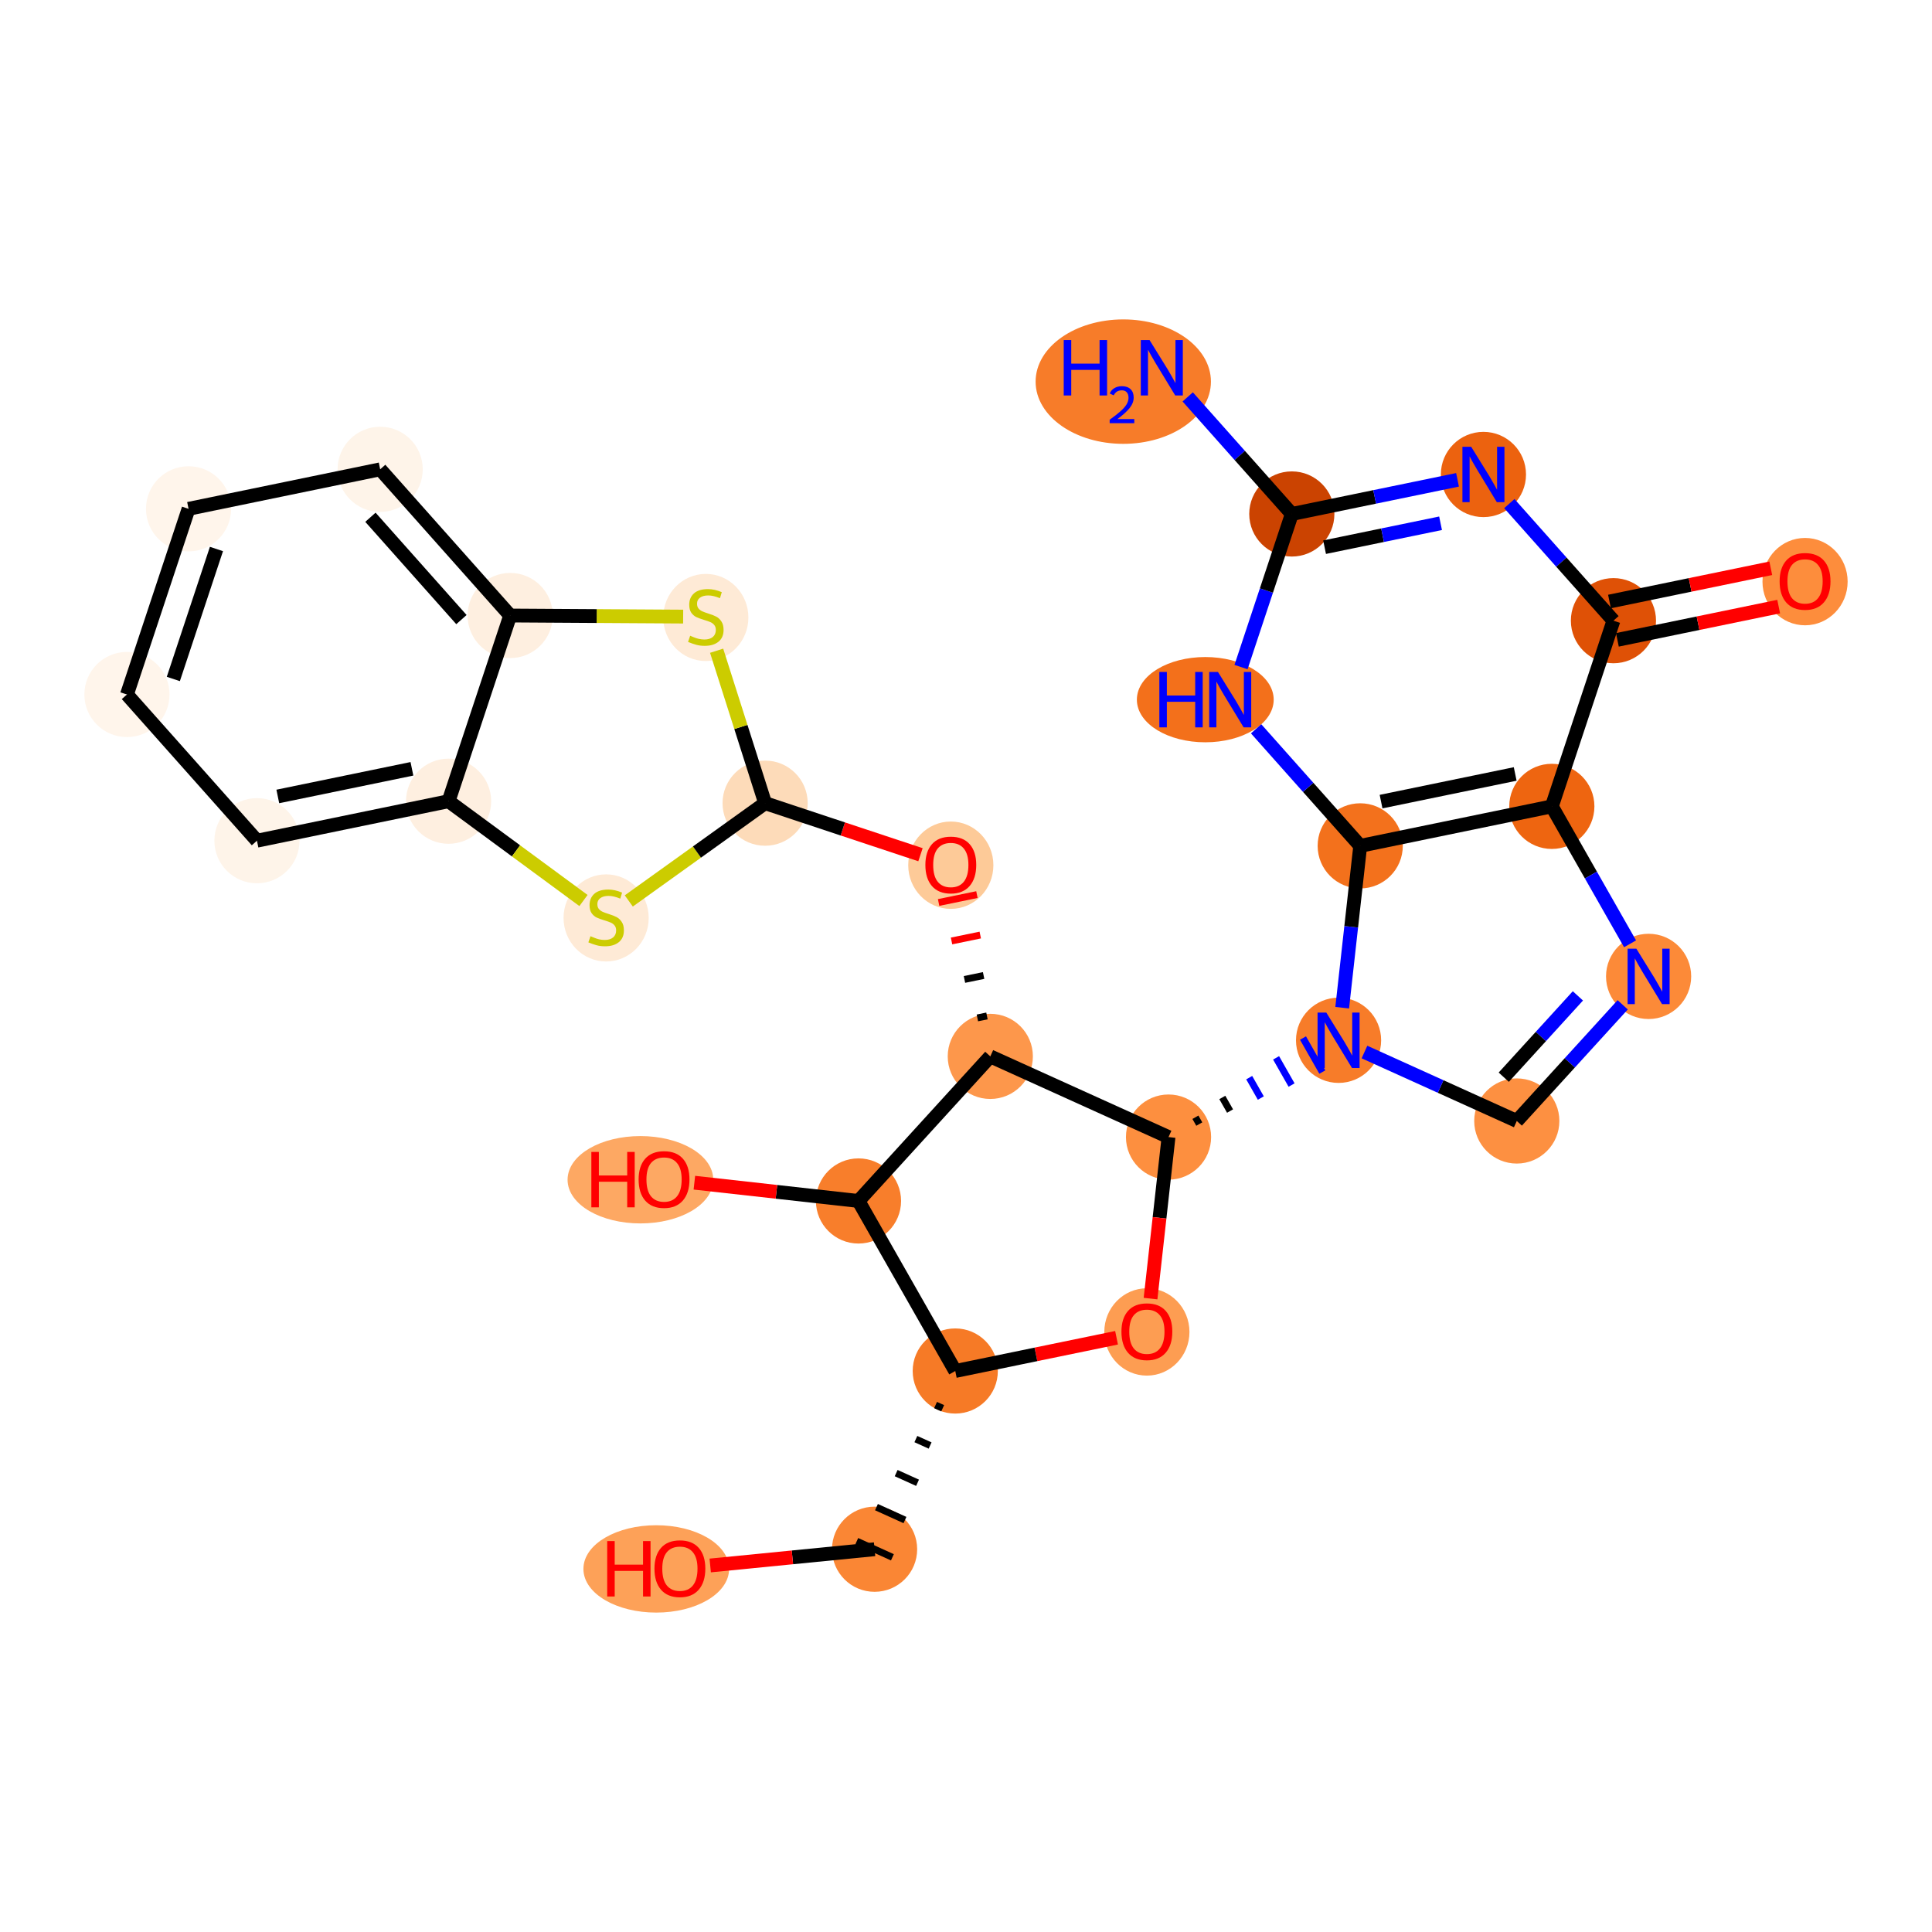 <?xml version='1.0' encoding='iso-8859-1'?>
<svg version='1.1' baseProfile='full'
              xmlns='http://www.w3.org/2000/svg'
                      xmlns:rdkit='http://www.rdkit.org/xml'
                      xmlns:xlink='http://www.w3.org/1999/xlink'
                  xml:space='preserve'
width='280px' height='280px' viewBox='0 0 280 280'>
<!-- END OF HEADER -->
<rect style='opacity:1.0;fill:#FFFFFF;stroke:none' width='280' height='280' x='0' y='0'> </rect>
<ellipse cx='162.793' cy='55.308' rx='12.204' ry='8.517'  style='fill:#F77C29;fill-rule:evenodd;stroke:#F77C29;stroke-width:1.0px;stroke-linecap:butt;stroke-linejoin:miter;stroke-opacity:1' />
<ellipse cx='187.22' cy='74.489' rx='5.671' ry='5.671'  style='fill:#CB4301;fill-rule:evenodd;stroke:#CB4301;stroke-width:1.0px;stroke-linecap:butt;stroke-linejoin:miter;stroke-opacity:1' />
<ellipse cx='214.99' cy='68.766' rx='5.671' ry='5.678'  style='fill:#EC620F;fill-rule:evenodd;stroke:#EC620F;stroke-width:1.0px;stroke-linecap:butt;stroke-linejoin:miter;stroke-opacity:1' />
<ellipse cx='233.832' cy='89.954' rx='5.671' ry='5.671'  style='fill:#DF5106;fill-rule:evenodd;stroke:#DF5106;stroke-width:1.0px;stroke-linecap:butt;stroke-linejoin:miter;stroke-opacity:1' />
<ellipse cx='261.602' cy='84.293' rx='5.671' ry='5.83'  style='fill:#FD8D3C;fill-rule:evenodd;stroke:#FD8D3C;stroke-width:1.0px;stroke-linecap:butt;stroke-linejoin:miter;stroke-opacity:1' />
<ellipse cx='224.903' cy='116.865' rx='5.671' ry='5.671'  style='fill:#EE6510;fill-rule:evenodd;stroke:#EE6510;stroke-width:1.0px;stroke-linecap:butt;stroke-linejoin:miter;stroke-opacity:1' />
<ellipse cx='238.928' cy='141.507' rx='5.671' ry='5.678'  style='fill:#FC8A38;fill-rule:evenodd;stroke:#FC8A38;stroke-width:1.0px;stroke-linecap:butt;stroke-linejoin:miter;stroke-opacity:1' />
<ellipse cx='219.825' cy='162.461' rx='5.671' ry='5.671'  style='fill:#FD9041;fill-rule:evenodd;stroke:#FD9041;stroke-width:1.0px;stroke-linecap:butt;stroke-linejoin:miter;stroke-opacity:1' />
<ellipse cx='193.995' cy='150.768' rx='5.671' ry='5.678'  style='fill:#F77C29;fill-rule:evenodd;stroke:#F77C29;stroke-width:1.0px;stroke-linecap:butt;stroke-linejoin:miter;stroke-opacity:1' />
<ellipse cx='169.352' cy='164.793' rx='5.671' ry='5.671'  style='fill:#FD8F3F;fill-rule:evenodd;stroke:#FD8F3F;stroke-width:1.0px;stroke-linecap:butt;stroke-linejoin:miter;stroke-opacity:1' />
<ellipse cx='166.214' cy='193.035' rx='5.671' ry='5.83'  style='fill:#FD9D52;fill-rule:evenodd;stroke:#FD9D52;stroke-width:1.0px;stroke-linecap:butt;stroke-linejoin:miter;stroke-opacity:1' />
<ellipse cx='138.444' cy='198.696' rx='5.671' ry='5.671'  style='fill:#F67A26;fill-rule:evenodd;stroke:#F67A26;stroke-width:1.0px;stroke-linecap:butt;stroke-linejoin:miter;stroke-opacity:1' />
<ellipse cx='126.751' cy='224.527' rx='5.671' ry='5.671'  style='fill:#FA8634;fill-rule:evenodd;stroke:#FA8634;stroke-width:1.0px;stroke-linecap:butt;stroke-linejoin:miter;stroke-opacity:1' />
<ellipse cx='95.11' cy='227.378' rx='10.057' ry='5.83'  style='fill:#FDA158;fill-rule:evenodd;stroke:#FDA158;stroke-width:1.0px;stroke-linecap:butt;stroke-linejoin:miter;stroke-opacity:1' />
<ellipse cx='124.419' cy='174.053' rx='5.671' ry='5.671'  style='fill:#F87E2B;fill-rule:evenodd;stroke:#F87E2B;stroke-width:1.0px;stroke-linecap:butt;stroke-linejoin:miter;stroke-opacity:1' />
<ellipse cx='92.814' cy='170.978' rx='10.057' ry='5.83'  style='fill:#FDA863;fill-rule:evenodd;stroke:#FDA863;stroke-width:1.0px;stroke-linecap:butt;stroke-linejoin:miter;stroke-opacity:1' />
<ellipse cx='143.522' cy='153.1' rx='5.671' ry='5.671'  style='fill:#FD974B;fill-rule:evenodd;stroke:#FD974B;stroke-width:1.0px;stroke-linecap:butt;stroke-linejoin:miter;stroke-opacity:1' />
<ellipse cx='137.798' cy='125.392' rx='5.671' ry='5.83'  style='fill:#FDCA98;fill-rule:evenodd;stroke:#FDCA98;stroke-width:1.0px;stroke-linecap:butt;stroke-linejoin:miter;stroke-opacity:1' />
<ellipse cx='110.887' cy='116.401' rx='5.671' ry='5.671'  style='fill:#FDDBB9;fill-rule:evenodd;stroke:#FDDBB9;stroke-width:1.0px;stroke-linecap:butt;stroke-linejoin:miter;stroke-opacity:1' />
<ellipse cx='102.292' cy='89.489' rx='5.671' ry='5.814'  style='fill:#FEEAD6;fill-rule:evenodd;stroke:#FEEAD6;stroke-width:1.0px;stroke-linecap:butt;stroke-linejoin:miter;stroke-opacity:1' />
<ellipse cx='73.939' cy='89.206' rx='5.671' ry='5.671'  style='fill:#FEEFE0;fill-rule:evenodd;stroke:#FEEFE0;stroke-width:1.0px;stroke-linecap:butt;stroke-linejoin:miter;stroke-opacity:1' />
<ellipse cx='55.097' cy='68.018' rx='5.671' ry='5.671'  style='fill:#FEF4E9;fill-rule:evenodd;stroke:#FEF4E9;stroke-width:1.0px;stroke-linecap:butt;stroke-linejoin:miter;stroke-opacity:1' />
<ellipse cx='27.327' cy='73.742' rx='5.671' ry='5.671'  style='fill:#FFF5EB;fill-rule:evenodd;stroke:#FFF5EB;stroke-width:1.0px;stroke-linecap:butt;stroke-linejoin:miter;stroke-opacity:1' />
<ellipse cx='18.398' cy='100.653' rx='5.671' ry='5.671'  style='fill:#FFF5EB;fill-rule:evenodd;stroke:#FFF5EB;stroke-width:1.0px;stroke-linecap:butt;stroke-linejoin:miter;stroke-opacity:1' />
<ellipse cx='37.24' cy='121.841' rx='5.671' ry='5.671'  style='fill:#FEF4E9;fill-rule:evenodd;stroke:#FEF4E9;stroke-width:1.0px;stroke-linecap:butt;stroke-linejoin:miter;stroke-opacity:1' />
<ellipse cx='65.01' cy='116.118' rx='5.671' ry='5.671'  style='fill:#FEEFE0;fill-rule:evenodd;stroke:#FEEFE0;stroke-width:1.0px;stroke-linecap:butt;stroke-linejoin:miter;stroke-opacity:1' />
<ellipse cx='87.845' cy='133.033' rx='5.671' ry='5.814'  style='fill:#FEEAD6;fill-rule:evenodd;stroke:#FEEAD6;stroke-width:1.0px;stroke-linecap:butt;stroke-linejoin:miter;stroke-opacity:1' />
<ellipse cx='197.133' cy='122.588' rx='5.671' ry='5.671'  style='fill:#F3711C;fill-rule:evenodd;stroke:#F3711C;stroke-width:1.0px;stroke-linecap:butt;stroke-linejoin:miter;stroke-opacity:1' />
<ellipse cx='174.679' cy='101.4' rx='9.415' ry='5.678'  style='fill:#F3701B;fill-rule:evenodd;stroke:#F3701B;stroke-width:1.0px;stroke-linecap:butt;stroke-linejoin:miter;stroke-opacity:1' />
<path class='bond-0 atom-0 atom-1' d='M 172.132,57.522 L 179.676,66.006' style='fill:none;fill-rule:evenodd;stroke:#0000FF;stroke-width:2.0px;stroke-linecap:butt;stroke-linejoin:miter;stroke-opacity:1' />
<path class='bond-0 atom-0 atom-1' d='M 179.676,66.006 L 187.22,74.489' style='fill:none;fill-rule:evenodd;stroke:#000000;stroke-width:2.0px;stroke-linecap:butt;stroke-linejoin:miter;stroke-opacity:1' />
<path class='bond-1 atom-1 atom-2' d='M 187.22,74.489 L 199.228,72.014' style='fill:none;fill-rule:evenodd;stroke:#000000;stroke-width:2.0px;stroke-linecap:butt;stroke-linejoin:miter;stroke-opacity:1' />
<path class='bond-1 atom-1 atom-2' d='M 199.228,72.014 L 211.236,69.539' style='fill:none;fill-rule:evenodd;stroke:#0000FF;stroke-width:2.0px;stroke-linecap:butt;stroke-linejoin:miter;stroke-opacity:1' />
<path class='bond-1 atom-1 atom-2' d='M 191.967,79.3 L 200.372,77.568' style='fill:none;fill-rule:evenodd;stroke:#000000;stroke-width:2.0px;stroke-linecap:butt;stroke-linejoin:miter;stroke-opacity:1' />
<path class='bond-1 atom-1 atom-2' d='M 200.372,77.568 L 208.778,75.836' style='fill:none;fill-rule:evenodd;stroke:#0000FF;stroke-width:2.0px;stroke-linecap:butt;stroke-linejoin:miter;stroke-opacity:1' />
<path class='bond-28 atom-28 atom-1' d='M 179.858,96.677 L 183.539,85.583' style='fill:none;fill-rule:evenodd;stroke:#0000FF;stroke-width:2.0px;stroke-linecap:butt;stroke-linejoin:miter;stroke-opacity:1' />
<path class='bond-28 atom-28 atom-1' d='M 183.539,85.583 L 187.22,74.489' style='fill:none;fill-rule:evenodd;stroke:#000000;stroke-width:2.0px;stroke-linecap:butt;stroke-linejoin:miter;stroke-opacity:1' />
<path class='bond-2 atom-2 atom-3' d='M 218.744,72.987 L 226.288,81.47' style='fill:none;fill-rule:evenodd;stroke:#0000FF;stroke-width:2.0px;stroke-linecap:butt;stroke-linejoin:miter;stroke-opacity:1' />
<path class='bond-2 atom-2 atom-3' d='M 226.288,81.47 L 233.832,89.954' style='fill:none;fill-rule:evenodd;stroke:#000000;stroke-width:2.0px;stroke-linecap:butt;stroke-linejoin:miter;stroke-opacity:1' />
<path class='bond-3 atom-3 atom-4' d='M 234.404,92.731 L 246.092,90.322' style='fill:none;fill-rule:evenodd;stroke:#000000;stroke-width:2.0px;stroke-linecap:butt;stroke-linejoin:miter;stroke-opacity:1' />
<path class='bond-3 atom-3 atom-4' d='M 246.092,90.322 L 257.779,87.913' style='fill:none;fill-rule:evenodd;stroke:#FF0000;stroke-width:2.0px;stroke-linecap:butt;stroke-linejoin:miter;stroke-opacity:1' />
<path class='bond-3 atom-3 atom-4' d='M 233.259,87.177 L 244.947,84.768' style='fill:none;fill-rule:evenodd;stroke:#000000;stroke-width:2.0px;stroke-linecap:butt;stroke-linejoin:miter;stroke-opacity:1' />
<path class='bond-3 atom-3 atom-4' d='M 244.947,84.768 L 256.635,82.359' style='fill:none;fill-rule:evenodd;stroke:#FF0000;stroke-width:2.0px;stroke-linecap:butt;stroke-linejoin:miter;stroke-opacity:1' />
<path class='bond-4 atom-3 atom-5' d='M 233.832,89.954 L 224.903,116.865' style='fill:none;fill-rule:evenodd;stroke:#000000;stroke-width:2.0px;stroke-linecap:butt;stroke-linejoin:miter;stroke-opacity:1' />
<path class='bond-5 atom-5 atom-6' d='M 224.903,116.865 L 230.571,126.824' style='fill:none;fill-rule:evenodd;stroke:#000000;stroke-width:2.0px;stroke-linecap:butt;stroke-linejoin:miter;stroke-opacity:1' />
<path class='bond-5 atom-5 atom-6' d='M 230.571,126.824 L 236.24,136.784' style='fill:none;fill-rule:evenodd;stroke:#0000FF;stroke-width:2.0px;stroke-linecap:butt;stroke-linejoin:miter;stroke-opacity:1' />
<path class='bond-29 atom-27 atom-5' d='M 197.133,122.588 L 224.903,116.865' style='fill:none;fill-rule:evenodd;stroke:#000000;stroke-width:2.0px;stroke-linecap:butt;stroke-linejoin:miter;stroke-opacity:1' />
<path class='bond-29 atom-27 atom-5' d='M 200.154,116.176 L 219.593,112.169' style='fill:none;fill-rule:evenodd;stroke:#000000;stroke-width:2.0px;stroke-linecap:butt;stroke-linejoin:miter;stroke-opacity:1' />
<path class='bond-6 atom-6 atom-7' d='M 235.174,145.625 L 227.5,154.043' style='fill:none;fill-rule:evenodd;stroke:#0000FF;stroke-width:2.0px;stroke-linecap:butt;stroke-linejoin:miter;stroke-opacity:1' />
<path class='bond-6 atom-6 atom-7' d='M 227.5,154.043 L 219.825,162.461' style='fill:none;fill-rule:evenodd;stroke:#000000;stroke-width:2.0px;stroke-linecap:butt;stroke-linejoin:miter;stroke-opacity:1' />
<path class='bond-6 atom-6 atom-7' d='M 228.681,144.33 L 223.309,150.222' style='fill:none;fill-rule:evenodd;stroke:#0000FF;stroke-width:2.0px;stroke-linecap:butt;stroke-linejoin:miter;stroke-opacity:1' />
<path class='bond-6 atom-6 atom-7' d='M 223.309,150.222 L 217.937,156.115' style='fill:none;fill-rule:evenodd;stroke:#000000;stroke-width:2.0px;stroke-linecap:butt;stroke-linejoin:miter;stroke-opacity:1' />
<path class='bond-7 atom-7 atom-8' d='M 219.825,162.461 L 208.787,157.464' style='fill:none;fill-rule:evenodd;stroke:#000000;stroke-width:2.0px;stroke-linecap:butt;stroke-linejoin:miter;stroke-opacity:1' />
<path class='bond-7 atom-7 atom-8' d='M 208.787,157.464 L 197.749,152.467' style='fill:none;fill-rule:evenodd;stroke:#0000FF;stroke-width:2.0px;stroke-linecap:butt;stroke-linejoin:miter;stroke-opacity:1' />
<path class='bond-8 atom-9 atom-8' d='M 173.81,162.908 L 173.25,161.922' style='fill:none;fill-rule:evenodd;stroke:#000000;stroke-width:1.0px;stroke-linecap:butt;stroke-linejoin:miter;stroke-opacity:1' />
<path class='bond-8 atom-9 atom-8' d='M 178.269,161.023 L 177.147,159.052' style='fill:none;fill-rule:evenodd;stroke:#000000;stroke-width:1.0px;stroke-linecap:butt;stroke-linejoin:miter;stroke-opacity:1' />
<path class='bond-8 atom-9 atom-8' d='M 182.727,159.138 L 181.044,156.181' style='fill:none;fill-rule:evenodd;stroke:#0000FF;stroke-width:1.0px;stroke-linecap:butt;stroke-linejoin:miter;stroke-opacity:1' />
<path class='bond-8 atom-9 atom-8' d='M 187.185,157.254 L 184.941,153.311' style='fill:none;fill-rule:evenodd;stroke:#0000FF;stroke-width:1.0px;stroke-linecap:butt;stroke-linejoin:miter;stroke-opacity:1' />
<path class='bond-8 atom-9 atom-8' d='M 191.643,155.369 L 188.838,150.44' style='fill:none;fill-rule:evenodd;stroke:#0000FF;stroke-width:1.0px;stroke-linecap:butt;stroke-linejoin:miter;stroke-opacity:1' />
<path class='bond-26 atom-8 atom-27' d='M 194.521,146.044 L 195.827,134.316' style='fill:none;fill-rule:evenodd;stroke:#0000FF;stroke-width:2.0px;stroke-linecap:butt;stroke-linejoin:miter;stroke-opacity:1' />
<path class='bond-26 atom-8 atom-27' d='M 195.827,134.316 L 197.133,122.588' style='fill:none;fill-rule:evenodd;stroke:#000000;stroke-width:2.0px;stroke-linecap:butt;stroke-linejoin:miter;stroke-opacity:1' />
<path class='bond-9 atom-9 atom-10' d='M 169.352,164.793 L 168.049,176.498' style='fill:none;fill-rule:evenodd;stroke:#000000;stroke-width:2.0px;stroke-linecap:butt;stroke-linejoin:miter;stroke-opacity:1' />
<path class='bond-9 atom-9 atom-10' d='M 168.049,176.498 L 166.745,188.203' style='fill:none;fill-rule:evenodd;stroke:#FF0000;stroke-width:2.0px;stroke-linecap:butt;stroke-linejoin:miter;stroke-opacity:1' />
<path class='bond-30 atom-16 atom-9' d='M 143.522,153.1 L 169.352,164.793' style='fill:none;fill-rule:evenodd;stroke:#000000;stroke-width:2.0px;stroke-linecap:butt;stroke-linejoin:miter;stroke-opacity:1' />
<path class='bond-10 atom-10 atom-11' d='M 161.819,193.878 L 150.132,196.287' style='fill:none;fill-rule:evenodd;stroke:#FF0000;stroke-width:2.0px;stroke-linecap:butt;stroke-linejoin:miter;stroke-opacity:1' />
<path class='bond-10 atom-10 atom-11' d='M 150.132,196.287 L 138.444,198.696' style='fill:none;fill-rule:evenodd;stroke:#000000;stroke-width:2.0px;stroke-linecap:butt;stroke-linejoin:miter;stroke-opacity:1' />
<path class='bond-11 atom-11 atom-12' d='M 135.589,203.628 L 136.622,204.096' style='fill:none;fill-rule:evenodd;stroke:#000000;stroke-width:1.0px;stroke-linecap:butt;stroke-linejoin:miter;stroke-opacity:1' />
<path class='bond-11 atom-11 atom-12' d='M 132.734,208.561 L 134.8,209.496' style='fill:none;fill-rule:evenodd;stroke:#000000;stroke-width:1.0px;stroke-linecap:butt;stroke-linejoin:miter;stroke-opacity:1' />
<path class='bond-11 atom-11 atom-12' d='M 129.878,213.493 L 132.978,214.896' style='fill:none;fill-rule:evenodd;stroke:#000000;stroke-width:1.0px;stroke-linecap:butt;stroke-linejoin:miter;stroke-opacity:1' />
<path class='bond-11 atom-11 atom-12' d='M 127.023,218.425 L 131.156,220.296' style='fill:none;fill-rule:evenodd;stroke:#000000;stroke-width:1.0px;stroke-linecap:butt;stroke-linejoin:miter;stroke-opacity:1' />
<path class='bond-11 atom-11 atom-12' d='M 124.168,223.357 L 129.334,225.696' style='fill:none;fill-rule:evenodd;stroke:#000000;stroke-width:1.0px;stroke-linecap:butt;stroke-linejoin:miter;stroke-opacity:1' />
<path class='bond-13 atom-11 atom-14' d='M 138.444,198.696 L 124.419,174.053' style='fill:none;fill-rule:evenodd;stroke:#000000;stroke-width:2.0px;stroke-linecap:butt;stroke-linejoin:miter;stroke-opacity:1' />
<path class='bond-12 atom-12 atom-13' d='M 126.751,224.527 L 114.841,225.704' style='fill:none;fill-rule:evenodd;stroke:#000000;stroke-width:2.0px;stroke-linecap:butt;stroke-linejoin:miter;stroke-opacity:1' />
<path class='bond-12 atom-12 atom-13' d='M 114.841,225.704 L 102.93,226.881' style='fill:none;fill-rule:evenodd;stroke:#FF0000;stroke-width:2.0px;stroke-linecap:butt;stroke-linejoin:miter;stroke-opacity:1' />
<path class='bond-14 atom-14 atom-15' d='M 124.419,174.053 L 112.527,172.729' style='fill:none;fill-rule:evenodd;stroke:#000000;stroke-width:2.0px;stroke-linecap:butt;stroke-linejoin:miter;stroke-opacity:1' />
<path class='bond-14 atom-14 atom-15' d='M 112.527,172.729 L 100.634,171.405' style='fill:none;fill-rule:evenodd;stroke:#FF0000;stroke-width:2.0px;stroke-linecap:butt;stroke-linejoin:miter;stroke-opacity:1' />
<path class='bond-15 atom-14 atom-16' d='M 124.419,174.053 L 143.522,153.1' style='fill:none;fill-rule:evenodd;stroke:#000000;stroke-width:2.0px;stroke-linecap:butt;stroke-linejoin:miter;stroke-opacity:1' />
<path class='bond-16 atom-16 atom-17' d='M 143.037,147.238 L 141.649,147.524' style='fill:none;fill-rule:evenodd;stroke:#000000;stroke-width:1.0px;stroke-linecap:butt;stroke-linejoin:miter;stroke-opacity:1' />
<path class='bond-16 atom-16 atom-17' d='M 142.553,141.376 L 139.776,141.948' style='fill:none;fill-rule:evenodd;stroke:#000000;stroke-width:1.0px;stroke-linecap:butt;stroke-linejoin:miter;stroke-opacity:1' />
<path class='bond-16 atom-16 atom-17' d='M 142.068,135.514 L 137.903,136.372' style='fill:none;fill-rule:evenodd;stroke:#FF0000;stroke-width:1.0px;stroke-linecap:butt;stroke-linejoin:miter;stroke-opacity:1' />
<path class='bond-16 atom-16 atom-17' d='M 141.584,129.652 L 136.03,130.796' style='fill:none;fill-rule:evenodd;stroke:#FF0000;stroke-width:1.0px;stroke-linecap:butt;stroke-linejoin:miter;stroke-opacity:1' />
<path class='bond-17 atom-17 atom-18' d='M 133.403,123.872 L 122.145,120.137' style='fill:none;fill-rule:evenodd;stroke:#FF0000;stroke-width:2.0px;stroke-linecap:butt;stroke-linejoin:miter;stroke-opacity:1' />
<path class='bond-17 atom-17 atom-18' d='M 122.145,120.137 L 110.887,116.401' style='fill:none;fill-rule:evenodd;stroke:#000000;stroke-width:2.0px;stroke-linecap:butt;stroke-linejoin:miter;stroke-opacity:1' />
<path class='bond-18 atom-18 atom-19' d='M 110.887,116.401 L 107.373,105.355' style='fill:none;fill-rule:evenodd;stroke:#000000;stroke-width:2.0px;stroke-linecap:butt;stroke-linejoin:miter;stroke-opacity:1' />
<path class='bond-18 atom-18 atom-19' d='M 107.373,105.355 L 103.859,94.309' style='fill:none;fill-rule:evenodd;stroke:#CCCC00;stroke-width:2.0px;stroke-linecap:butt;stroke-linejoin:miter;stroke-opacity:1' />
<path class='bond-31 atom-26 atom-18' d='M 91.129,130.571 L 101.008,123.486' style='fill:none;fill-rule:evenodd;stroke:#CCCC00;stroke-width:2.0px;stroke-linecap:butt;stroke-linejoin:miter;stroke-opacity:1' />
<path class='bond-31 atom-26 atom-18' d='M 101.008,123.486 L 110.887,116.401' style='fill:none;fill-rule:evenodd;stroke:#000000;stroke-width:2.0px;stroke-linecap:butt;stroke-linejoin:miter;stroke-opacity:1' />
<path class='bond-19 atom-19 atom-20' d='M 99.008,89.361 L 86.474,89.284' style='fill:none;fill-rule:evenodd;stroke:#CCCC00;stroke-width:2.0px;stroke-linecap:butt;stroke-linejoin:miter;stroke-opacity:1' />
<path class='bond-19 atom-19 atom-20' d='M 86.474,89.284 L 73.939,89.206' style='fill:none;fill-rule:evenodd;stroke:#000000;stroke-width:2.0px;stroke-linecap:butt;stroke-linejoin:miter;stroke-opacity:1' />
<path class='bond-20 atom-20 atom-21' d='M 73.939,89.206 L 55.097,68.018' style='fill:none;fill-rule:evenodd;stroke:#000000;stroke-width:2.0px;stroke-linecap:butt;stroke-linejoin:miter;stroke-opacity:1' />
<path class='bond-20 atom-20 atom-21' d='M 66.875,89.796 L 53.685,74.965' style='fill:none;fill-rule:evenodd;stroke:#000000;stroke-width:2.0px;stroke-linecap:butt;stroke-linejoin:miter;stroke-opacity:1' />
<path class='bond-32 atom-25 atom-20' d='M 65.01,116.118 L 73.939,89.206' style='fill:none;fill-rule:evenodd;stroke:#000000;stroke-width:2.0px;stroke-linecap:butt;stroke-linejoin:miter;stroke-opacity:1' />
<path class='bond-21 atom-21 atom-22' d='M 55.097,68.018 L 27.327,73.742' style='fill:none;fill-rule:evenodd;stroke:#000000;stroke-width:2.0px;stroke-linecap:butt;stroke-linejoin:miter;stroke-opacity:1' />
<path class='bond-22 atom-22 atom-23' d='M 27.327,73.742 L 18.398,100.653' style='fill:none;fill-rule:evenodd;stroke:#000000;stroke-width:2.0px;stroke-linecap:butt;stroke-linejoin:miter;stroke-opacity:1' />
<path class='bond-22 atom-22 atom-23' d='M 31.37,79.564 L 25.12,98.402' style='fill:none;fill-rule:evenodd;stroke:#000000;stroke-width:2.0px;stroke-linecap:butt;stroke-linejoin:miter;stroke-opacity:1' />
<path class='bond-23 atom-23 atom-24' d='M 18.398,100.653 L 37.24,121.841' style='fill:none;fill-rule:evenodd;stroke:#000000;stroke-width:2.0px;stroke-linecap:butt;stroke-linejoin:miter;stroke-opacity:1' />
<path class='bond-24 atom-24 atom-25' d='M 37.24,121.841 L 65.01,116.118' style='fill:none;fill-rule:evenodd;stroke:#000000;stroke-width:2.0px;stroke-linecap:butt;stroke-linejoin:miter;stroke-opacity:1' />
<path class='bond-24 atom-24 atom-25' d='M 40.261,115.428 L 59.7,111.422' style='fill:none;fill-rule:evenodd;stroke:#000000;stroke-width:2.0px;stroke-linecap:butt;stroke-linejoin:miter;stroke-opacity:1' />
<path class='bond-25 atom-25 atom-26' d='M 65.01,116.118 L 74.786,123.313' style='fill:none;fill-rule:evenodd;stroke:#000000;stroke-width:2.0px;stroke-linecap:butt;stroke-linejoin:miter;stroke-opacity:1' />
<path class='bond-25 atom-25 atom-26' d='M 74.786,123.313 L 84.562,130.509' style='fill:none;fill-rule:evenodd;stroke:#CCCC00;stroke-width:2.0px;stroke-linecap:butt;stroke-linejoin:miter;stroke-opacity:1' />
<path class='bond-27 atom-27 atom-28' d='M 197.133,122.588 L 189.589,114.105' style='fill:none;fill-rule:evenodd;stroke:#000000;stroke-width:2.0px;stroke-linecap:butt;stroke-linejoin:miter;stroke-opacity:1' />
<path class='bond-27 atom-27 atom-28' d='M 189.589,114.105 L 182.045,105.622' style='fill:none;fill-rule:evenodd;stroke:#0000FF;stroke-width:2.0px;stroke-linecap:butt;stroke-linejoin:miter;stroke-opacity:1' />
<path  class='atom-0' d='M 154.163 49.286
L 155.252 49.286
L 155.252 52.7
L 159.358 52.7
L 159.358 49.286
L 160.447 49.286
L 160.447 57.316
L 159.358 57.316
L 159.358 53.607
L 155.252 53.607
L 155.252 57.316
L 154.163 57.316
L 154.163 49.286
' fill='#0000FF'/>
<path  class='atom-0' d='M 160.836 57.034
Q 161.03 56.532, 161.495 56.255
Q 161.959 55.971, 162.602 55.971
Q 163.403 55.971, 163.852 56.405
Q 164.302 56.839, 164.302 57.61
Q 164.302 58.396, 163.718 59.13
Q 163.141 59.864, 161.944 60.732
L 164.391 60.732
L 164.391 61.331
L 160.821 61.331
L 160.821 60.829
Q 161.809 60.126, 162.393 59.602
Q 162.984 59.078, 163.269 58.606
Q 163.553 58.134, 163.553 57.648
Q 163.553 57.139, 163.299 56.854
Q 163.044 56.57, 162.602 56.57
Q 162.176 56.57, 161.891 56.742
Q 161.607 56.914, 161.405 57.296
L 160.836 57.034
' fill='#0000FF'/>
<path  class='atom-0' d='M 166.603 49.286
L 169.234 53.539
Q 169.495 53.959, 169.915 54.718
Q 170.334 55.478, 170.357 55.524
L 170.357 49.286
L 171.423 49.286
L 171.423 57.316
L 170.323 57.316
L 167.499 52.666
Q 167.17 52.121, 166.819 51.498
Q 166.478 50.874, 166.376 50.681
L 166.376 57.316
L 165.333 57.316
L 165.333 49.286
L 166.603 49.286
' fill='#0000FF'/>
<path  class='atom-2' d='M 213.215 64.751
L 215.846 69.004
Q 216.107 69.423, 216.527 70.183
Q 216.946 70.943, 216.969 70.988
L 216.969 64.751
L 218.035 64.751
L 218.035 72.78
L 216.935 72.78
L 214.111 68.13
Q 213.782 67.586, 213.43 66.962
Q 213.09 66.338, 212.988 66.146
L 212.988 72.78
L 211.945 72.78
L 211.945 64.751
L 213.215 64.751
' fill='#0000FF'/>
<path  class='atom-4' d='M 257.916 84.253
Q 257.916 82.325, 258.869 81.247
Q 259.821 80.17, 261.602 80.17
Q 263.383 80.17, 264.335 81.247
Q 265.288 82.325, 265.288 84.253
Q 265.288 86.204, 264.324 87.315
Q 263.36 88.415, 261.602 88.415
Q 259.833 88.415, 258.869 87.315
Q 257.916 86.215, 257.916 84.253
M 261.602 87.508
Q 262.827 87.508, 263.485 86.691
Q 264.154 85.863, 264.154 84.253
Q 264.154 82.676, 263.485 81.882
Q 262.827 81.077, 261.602 81.077
Q 260.377 81.077, 259.708 81.871
Q 259.05 82.665, 259.05 84.253
Q 259.05 85.875, 259.708 86.691
Q 260.377 87.508, 261.602 87.508
' fill='#FF0000'/>
<path  class='atom-6' d='M 237.153 137.492
L 239.784 141.746
Q 240.045 142.165, 240.465 142.925
Q 240.884 143.685, 240.907 143.73
L 240.907 137.492
L 241.973 137.492
L 241.973 145.522
L 240.873 145.522
L 238.049 140.872
Q 237.72 140.328, 237.368 139.704
Q 237.028 139.08, 236.926 138.887
L 236.926 145.522
L 235.883 145.522
L 235.883 137.492
L 237.153 137.492
' fill='#0000FF'/>
<path  class='atom-8' d='M 192.22 146.753
L 194.851 151.006
Q 195.112 151.426, 195.532 152.186
Q 195.951 152.946, 195.974 152.991
L 195.974 146.753
L 197.04 146.753
L 197.04 154.783
L 195.94 154.783
L 193.116 150.133
Q 192.787 149.589, 192.435 148.965
Q 192.095 148.341, 191.993 148.148
L 191.993 154.783
L 190.95 154.783
L 190.95 146.753
L 192.22 146.753
' fill='#0000FF'/>
<path  class='atom-10' d='M 162.528 192.995
Q 162.528 191.067, 163.481 189.99
Q 164.434 188.912, 166.214 188.912
Q 167.995 188.912, 168.947 189.99
Q 169.9 191.067, 169.9 192.995
Q 169.9 194.946, 168.936 196.057
Q 167.972 197.158, 166.214 197.158
Q 164.445 197.158, 163.481 196.057
Q 162.528 194.957, 162.528 192.995
M 166.214 196.25
Q 167.439 196.25, 168.097 195.434
Q 168.766 194.606, 168.766 192.995
Q 168.766 191.419, 168.097 190.625
Q 167.439 189.82, 166.214 189.82
Q 164.989 189.82, 164.32 190.613
Q 163.662 191.407, 163.662 192.995
Q 163.662 194.617, 164.32 195.434
Q 164.989 196.25, 166.214 196.25
' fill='#FF0000'/>
<path  class='atom-13' d='M 87.999 223.346
L 89.087 223.346
L 89.087 226.76
L 93.193 226.76
L 93.193 223.346
L 94.282 223.346
L 94.282 231.376
L 93.193 231.376
L 93.193 227.668
L 89.087 227.668
L 89.087 231.376
L 87.999 231.376
L 87.999 223.346
' fill='#FF0000'/>
<path  class='atom-13' d='M 94.849 227.339
Q 94.849 225.411, 95.802 224.333
Q 96.754 223.256, 98.535 223.256
Q 100.316 223.256, 101.268 224.333
Q 102.221 225.411, 102.221 227.339
Q 102.221 229.289, 101.257 230.401
Q 100.293 231.501, 98.535 231.501
Q 96.766 231.501, 95.802 230.401
Q 94.849 229.301, 94.849 227.339
M 98.535 230.594
Q 99.76 230.594, 100.418 229.777
Q 101.087 228.949, 101.087 227.339
Q 101.087 225.762, 100.418 224.968
Q 99.76 224.163, 98.535 224.163
Q 97.31 224.163, 96.641 224.957
Q 95.983 225.751, 95.983 227.339
Q 95.983 228.96, 96.641 229.777
Q 97.31 230.594, 98.535 230.594
' fill='#FF0000'/>
<path  class='atom-15' d='M 85.703 166.946
L 86.792 166.946
L 86.792 170.36
L 90.897 170.36
L 90.897 166.946
L 91.986 166.946
L 91.986 174.976
L 90.897 174.976
L 90.897 171.267
L 86.792 171.267
L 86.792 174.976
L 85.703 174.976
L 85.703 166.946
' fill='#FF0000'/>
<path  class='atom-15' d='M 92.553 170.938
Q 92.553 169.01, 93.506 167.932
Q 94.459 166.855, 96.239 166.855
Q 98.02 166.855, 98.973 167.932
Q 99.925 169.01, 99.925 170.938
Q 99.925 172.889, 98.961 174
Q 97.997 175.1, 96.239 175.1
Q 94.47 175.1, 93.506 174
Q 92.553 172.9, 92.553 170.938
M 96.239 174.193
Q 97.464 174.193, 98.122 173.376
Q 98.791 172.548, 98.791 170.938
Q 98.791 169.361, 98.122 168.568
Q 97.464 167.762, 96.239 167.762
Q 95.014 167.762, 94.345 168.556
Q 93.688 169.35, 93.688 170.938
Q 93.688 172.56, 94.345 173.376
Q 95.014 174.193, 96.239 174.193
' fill='#FF0000'/>
<path  class='atom-17' d='M 134.112 125.353
Q 134.112 123.425, 135.065 122.347
Q 136.018 121.27, 137.798 121.27
Q 139.579 121.27, 140.531 122.347
Q 141.484 123.425, 141.484 125.353
Q 141.484 127.303, 140.52 128.415
Q 139.556 129.515, 137.798 129.515
Q 136.029 129.515, 135.065 128.415
Q 134.112 127.315, 134.112 125.353
M 137.798 128.608
Q 139.023 128.608, 139.681 127.791
Q 140.35 126.963, 140.35 125.353
Q 140.35 123.776, 139.681 122.982
Q 139.023 122.177, 137.798 122.177
Q 136.573 122.177, 135.904 122.971
Q 135.246 123.765, 135.246 125.353
Q 135.246 126.974, 135.904 127.791
Q 136.573 128.608, 137.798 128.608
' fill='#FF0000'/>
<path  class='atom-19' d='M 100.024 92.138
Q 100.114 92.172, 100.489 92.33
Q 100.863 92.489, 101.271 92.591
Q 101.691 92.682, 102.099 92.682
Q 102.859 92.682, 103.301 92.319
Q 103.744 91.945, 103.744 91.298
Q 103.744 90.856, 103.517 90.584
Q 103.301 90.312, 102.961 90.164
Q 102.621 90.017, 102.054 89.847
Q 101.339 89.631, 100.908 89.427
Q 100.489 89.223, 100.182 88.792
Q 99.888 88.361, 99.888 87.635
Q 99.888 86.626, 100.568 86.002
Q 101.26 85.378, 102.621 85.378
Q 103.551 85.378, 104.606 85.82
L 104.345 86.694
Q 103.381 86.297, 102.655 86.297
Q 101.872 86.297, 101.441 86.626
Q 101.01 86.943, 101.022 87.499
Q 101.022 87.93, 101.237 88.191
Q 101.464 88.452, 101.782 88.599
Q 102.11 88.746, 102.655 88.917
Q 103.381 89.143, 103.812 89.37
Q 104.243 89.597, 104.549 90.062
Q 104.866 90.516, 104.866 91.298
Q 104.866 92.41, 104.118 93.011
Q 103.381 93.601, 102.144 93.601
Q 101.43 93.601, 100.886 93.442
Q 100.352 93.294, 99.717 93.034
L 100.024 92.138
' fill='#CCCC00'/>
<path  class='atom-26' d='M 85.577 135.681
Q 85.668 135.715, 86.042 135.874
Q 86.416 136.033, 86.825 136.135
Q 87.244 136.226, 87.653 136.226
Q 88.412 136.226, 88.855 135.863
Q 89.297 135.488, 89.297 134.842
Q 89.297 134.4, 89.07 134.127
Q 88.855 133.855, 88.514 133.708
Q 88.174 133.56, 87.607 133.39
Q 86.893 133.175, 86.462 132.971
Q 86.042 132.766, 85.736 132.335
Q 85.441 131.904, 85.441 131.179
Q 85.441 130.169, 86.121 129.545
Q 86.813 128.922, 88.174 128.922
Q 89.104 128.922, 90.159 129.364
L 89.898 130.237
Q 88.934 129.84, 88.208 129.84
Q 87.426 129.84, 86.995 130.169
Q 86.564 130.487, 86.575 131.043
Q 86.575 131.474, 86.79 131.734
Q 87.017 131.995, 87.335 132.143
Q 87.664 132.29, 88.208 132.46
Q 88.934 132.687, 89.365 132.914
Q 89.796 133.141, 90.102 133.606
Q 90.42 134.059, 90.42 134.842
Q 90.42 135.953, 89.671 136.555
Q 88.934 137.144, 87.698 137.144
Q 86.983 137.144, 86.439 136.986
Q 85.906 136.838, 85.271 136.577
L 85.577 135.681
' fill='#CCCC00'/>
<path  class='atom-28' d='M 168.021 97.385
L 169.11 97.385
L 169.11 100.799
L 173.216 100.799
L 173.216 97.385
L 174.305 97.385
L 174.305 105.415
L 173.216 105.415
L 173.216 101.707
L 169.11 101.707
L 169.11 105.415
L 168.021 105.415
L 168.021 97.385
' fill='#0000FF'/>
<path  class='atom-28' d='M 176.516 97.385
L 179.148 101.638
Q 179.408 102.058, 179.828 102.818
Q 180.248 103.578, 180.27 103.623
L 180.27 97.385
L 181.336 97.385
L 181.336 105.415
L 180.236 105.415
L 177.412 100.765
Q 177.083 100.221, 176.732 99.597
Q 176.392 98.973, 176.289 98.78
L 176.289 105.415
L 175.246 105.415
L 175.246 97.385
L 176.516 97.385
' fill='#0000FF'/>
</svg>
